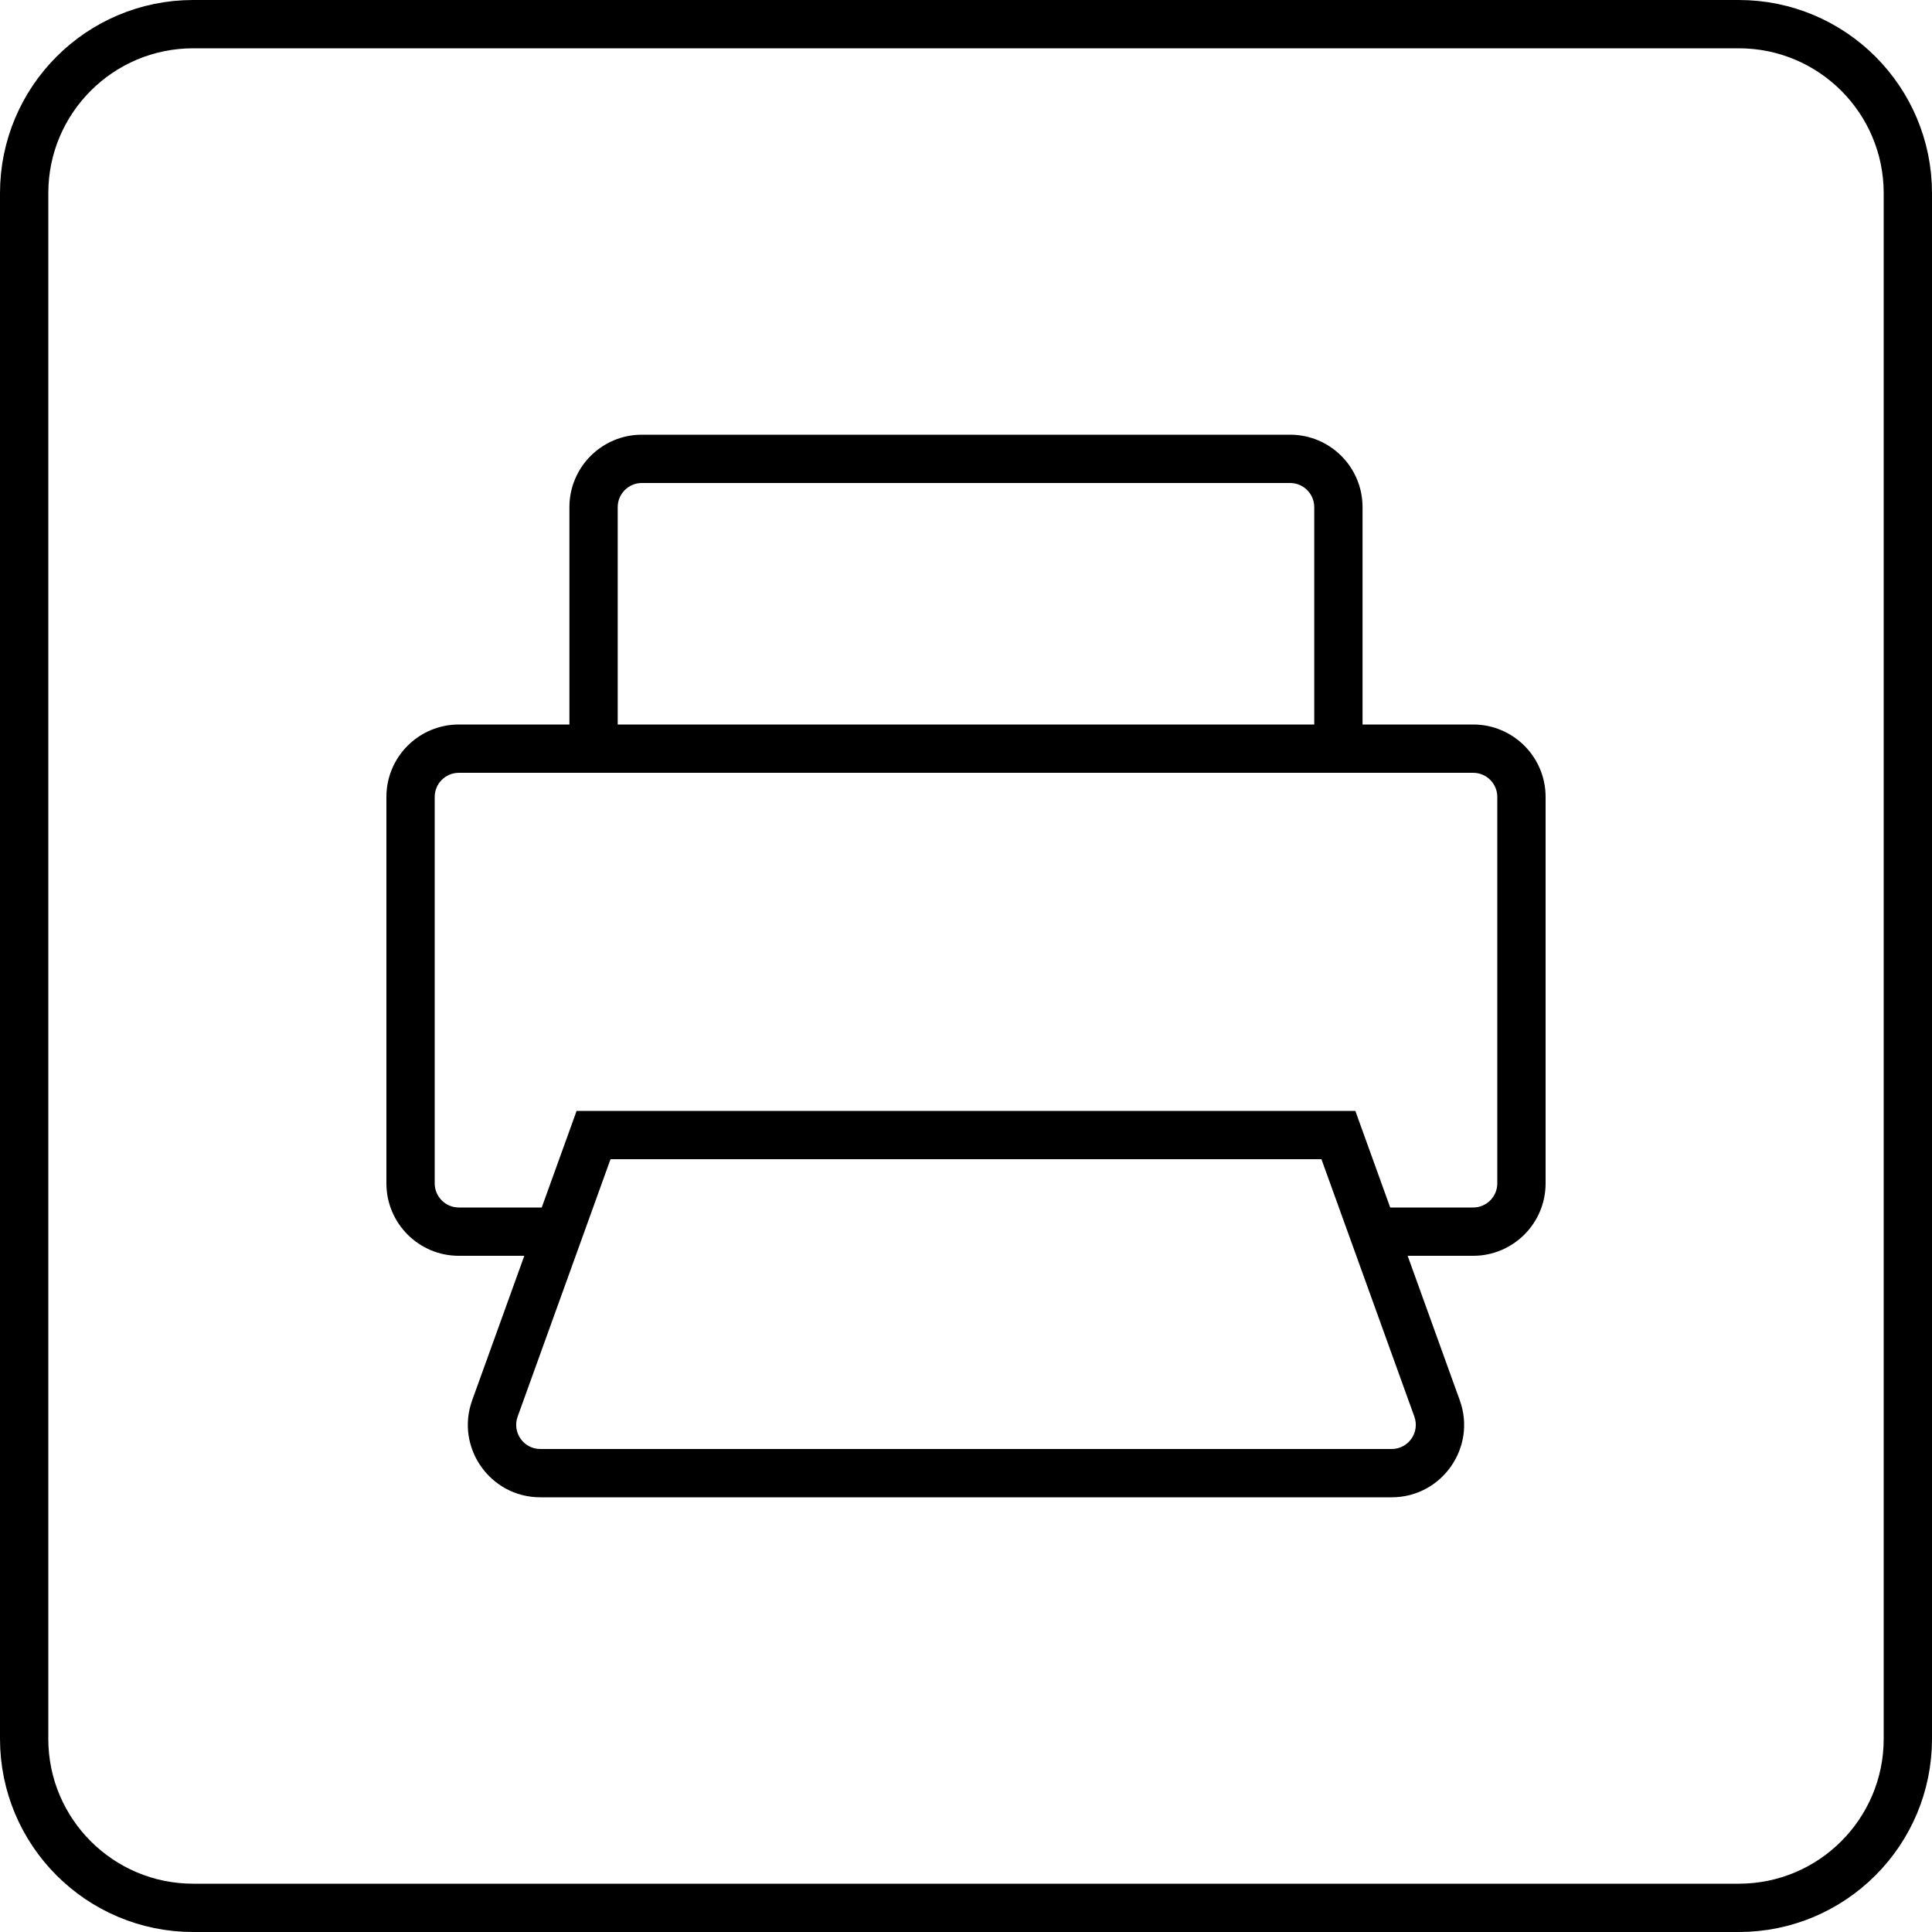 <svg width="40" height="40" viewBox="0 0 40 40" fill="none" xmlns="http://www.w3.org/2000/svg">
<path d="M0.5 4C0.5 2.067 2.067 0.5 4 0.5H36C37.933 0.5 39.5 2.067 39.5 4V36C39.5 37.933 37.933 39.5 36 39.5H4C2.067 39.5 0.5 37.933 0.5 36V4Z" stroke="black"/>
<path d="M11.789 15.432C11.789 15.708 12.013 15.932 12.289 15.932C12.565 15.932 12.789 15.708 12.789 15.432H11.789ZM27.71 23.5L28.18 23.33L28.061 23H27.71V23.5ZM12.289 23.5V23H11.938L11.819 23.33L12.289 23.5ZM11.567 25.5L12.038 25.67L11.567 25.5ZM10.246 29.16L9.776 28.991L10.246 29.16ZM29.753 29.16L30.223 28.991L29.753 29.16ZM31.5 16.5L32 16.5L31.5 16.5ZM31.5 24.5L31 24.5L31.5 24.5ZM12.789 15.432V10.5H11.789V15.432H12.789ZM13.289 10H26.71V9H13.289V10ZM8 16.5L8 24.5L9 24.5L9 16.5L8 16.5ZM32 24.5L32 16.5L31 16.5L31 24.5L32 24.5ZM9.5 16H27.71V15H9.5V16ZM27.71 16H30.5V15H27.71V16ZM27.21 10.5V15.5H28.21V10.5H27.21ZM27.71 23H12.289V24H27.71V23ZM11.187 31H28.812V30H11.187V31ZM30.223 28.991L28.902 25.33L27.962 25.67L29.283 29.33L30.223 28.991ZM28.902 25.33L28.18 23.33L27.24 23.67L27.962 25.67L28.902 25.33ZM30.5 25H28.432V26H30.5V25ZM11.819 23.33L11.097 25.33L12.038 25.67L12.759 23.67L11.819 23.33ZM11.097 25.33L9.776 28.991L10.717 29.33L12.038 25.67L11.097 25.33ZM9.5 26H11.567V25H9.5V26ZM11.187 30C10.841 30 10.599 29.656 10.717 29.33L9.776 28.991C9.423 29.968 10.148 31 11.187 31V30ZM28.812 31C29.852 31 30.576 29.968 30.223 28.991L29.283 29.33C29.4 29.656 29.159 30 28.812 30V31ZM32 16.5C32 15.671 31.328 15 30.5 15V16C30.776 16 31 16.224 31 16.5L32 16.5ZM31 24.5C31 24.776 30.776 25 30.5 25V26C31.328 26 32 25.328 32 24.5L31 24.5ZM8 24.5C8 25.328 8.671 26 9.5 26V25C9.224 25 9 24.776 9 24.5L8 24.5ZM9 16.5C9 16.224 9.224 16 9.5 16V15C8.671 15 8 15.672 8 16.5L9 16.5ZM26.71 10C26.986 10 27.21 10.224 27.21 10.5H28.21C28.21 9.672 27.539 9 26.71 9V10ZM12.789 10.5C12.789 10.224 13.013 10 13.289 10V9C12.461 9 11.789 9.672 11.789 10.5H12.789Z" fill="black"/>
</svg>
